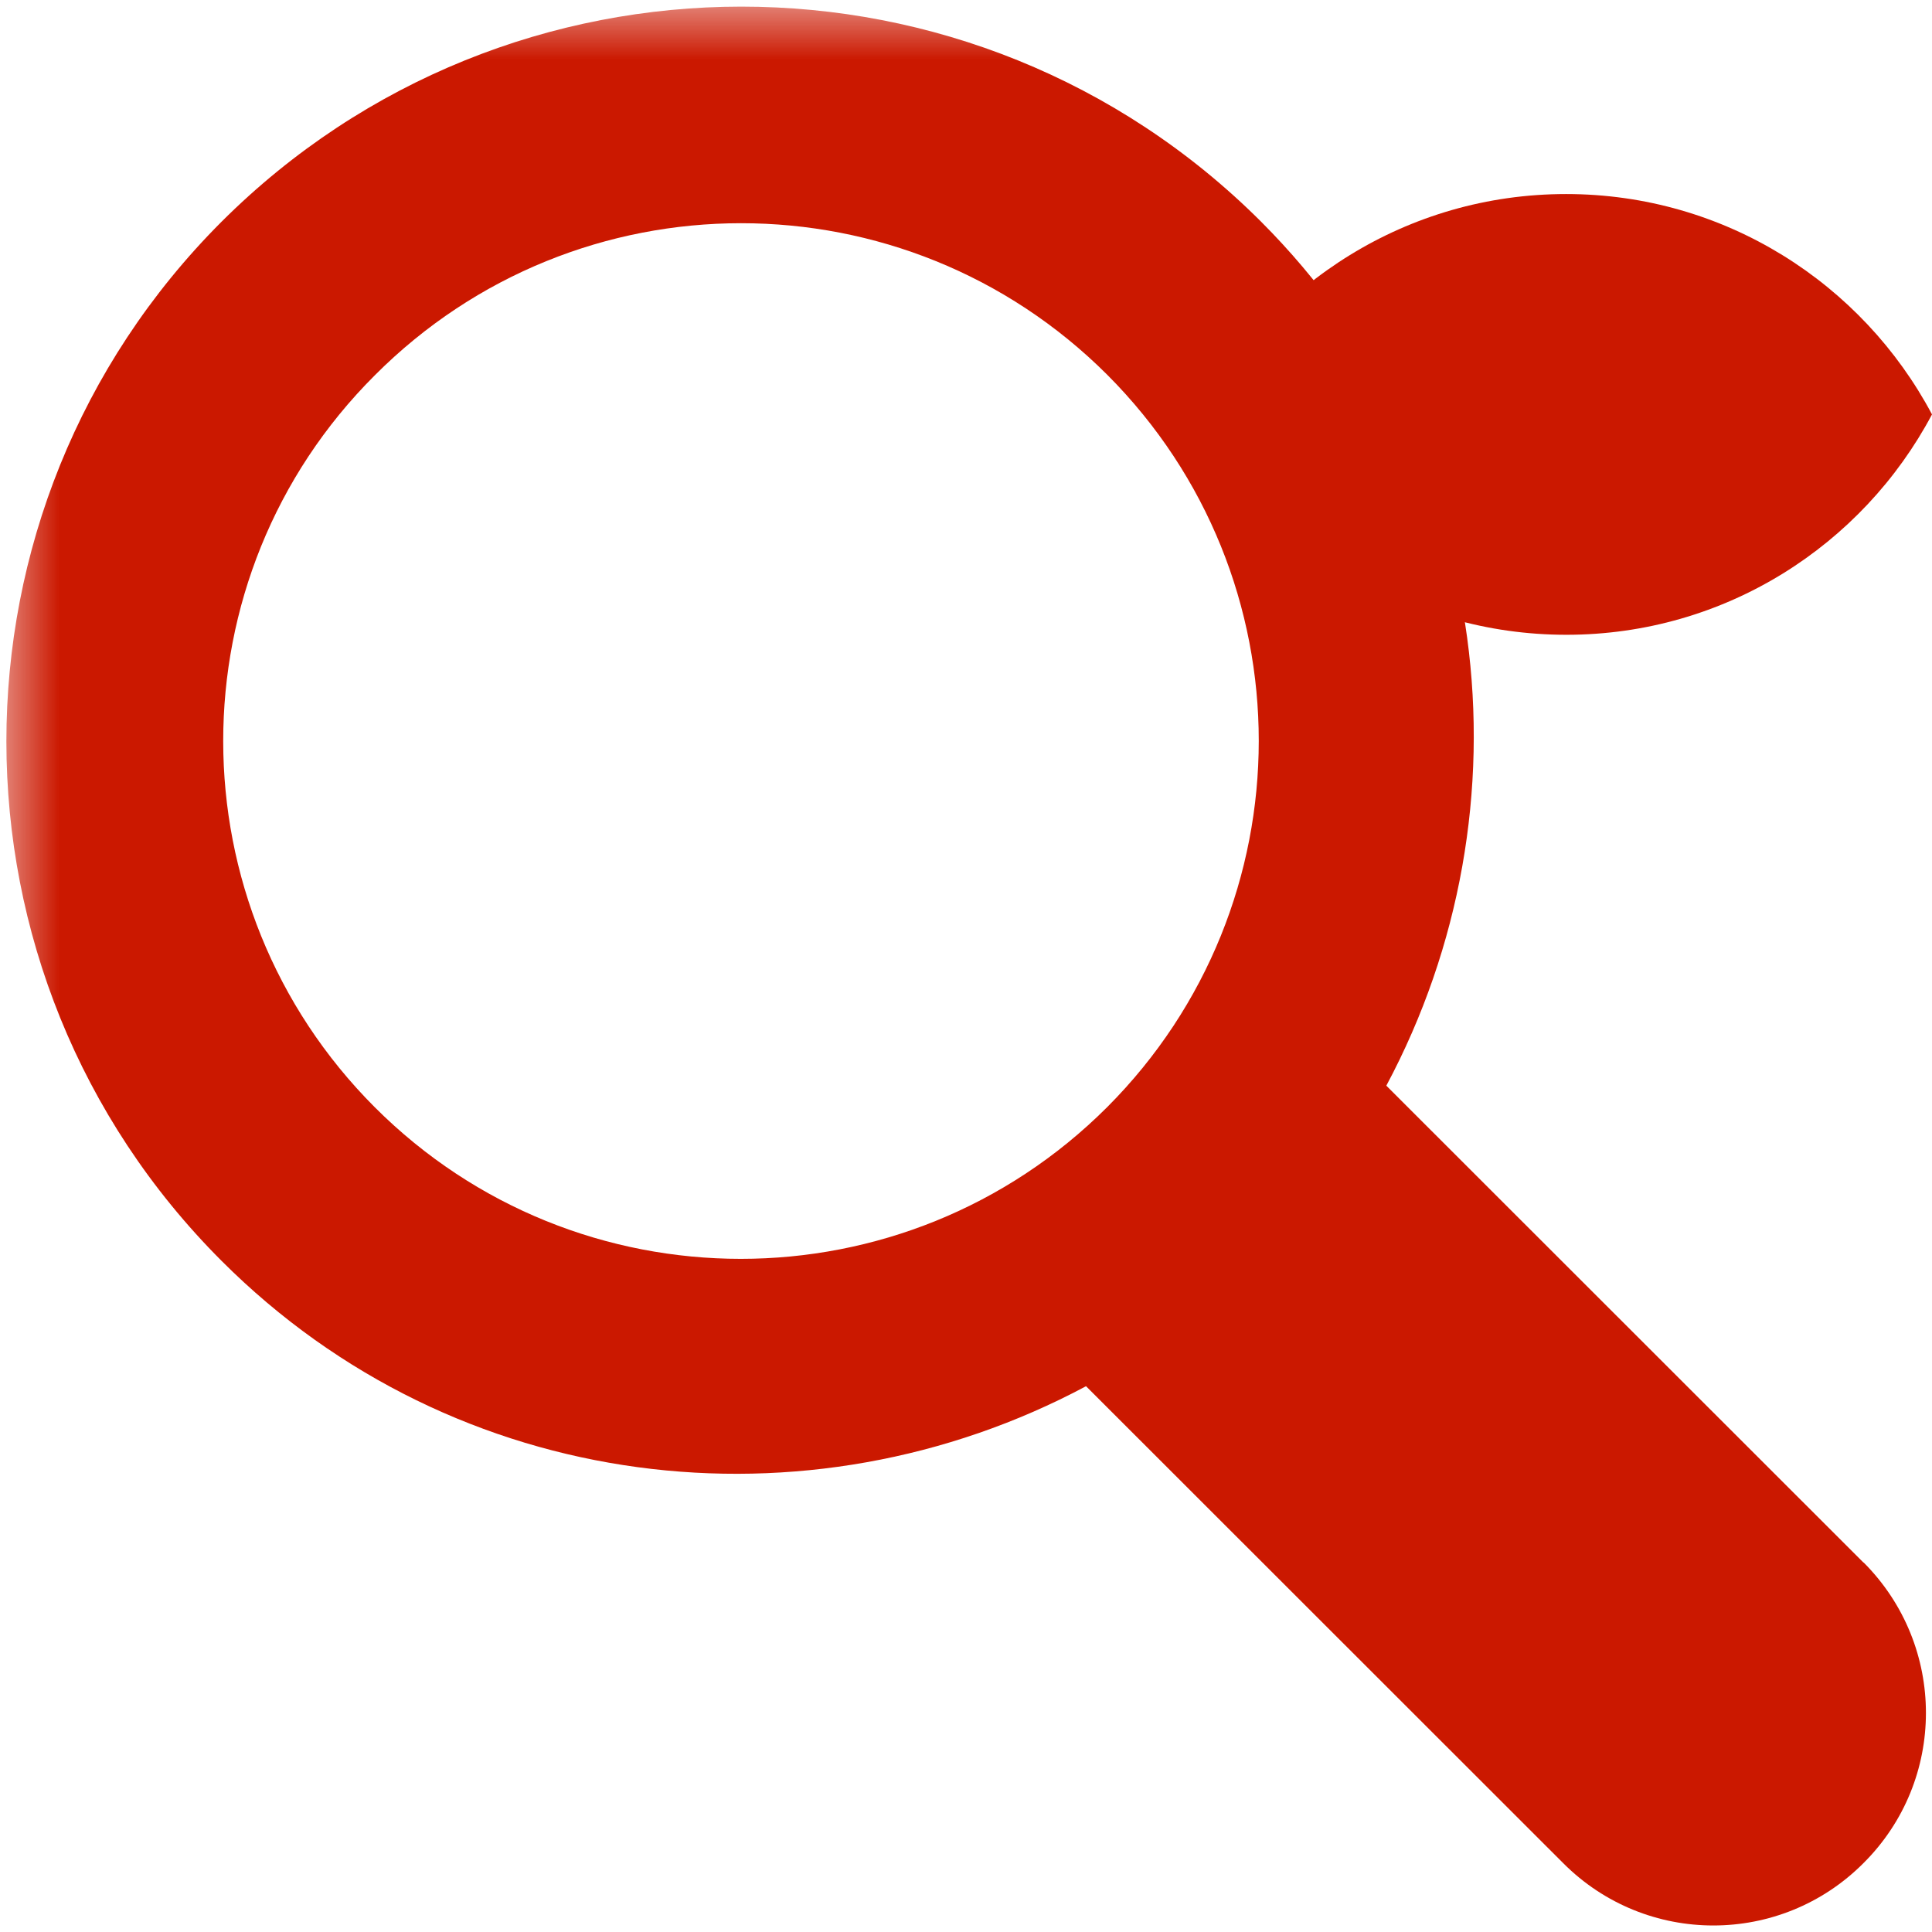 <svg width="16" height="16" xmlns="http://www.w3.org/2000/svg" viewBox="0 0 16 16" shape-rendering="geometricPrecision" fill="#cb1800"><defs><mask id="a"><rect fill="#fff" width="100%" height="100%"/><path d="M12.997.858c-1.845 0-3.446 1.04-4.253 2.563.808 1.524 2.408 2.563 4.253 2.563 1.844 0 3.444-1.04 4.253-2.562C16.44 1.898 14.84.86 12.997.86z" fill="#000"/></mask></defs><path d="M12.97 1.607c-1.314 0-2.453.74-3.028 1.825.575 1.085 1.715 1.825 3.03 1.825 1.313 0 2.452-.74 3.028-1.825-.576-1.084-1.716-1.825-3.03-1.825z"/><path d="M15.432 12.94l-3.595-3.593-.356-.356c1.228-2.3.902-5.214-1.038-7.156-2.378-2.374-6.23-2.374-8.61.003-2.375 2.378-2.373 6.23.003 8.605 1.94 1.94 4.855 2.267 7.158 1.037l3.952 3.95c.686.688 1.8.688 2.486 0 .69-.686.69-1.8.002-2.49zM3.104 9.17c-1.672-1.673-1.676-4.39 0-6.062 1.675-1.68 4.39-1.677 6.065-.005 1.675 1.677 1.673 4.39 0 6.066-1.677 1.675-4.392 1.675-6.066 0z" mask="url(#a)"/></svg>